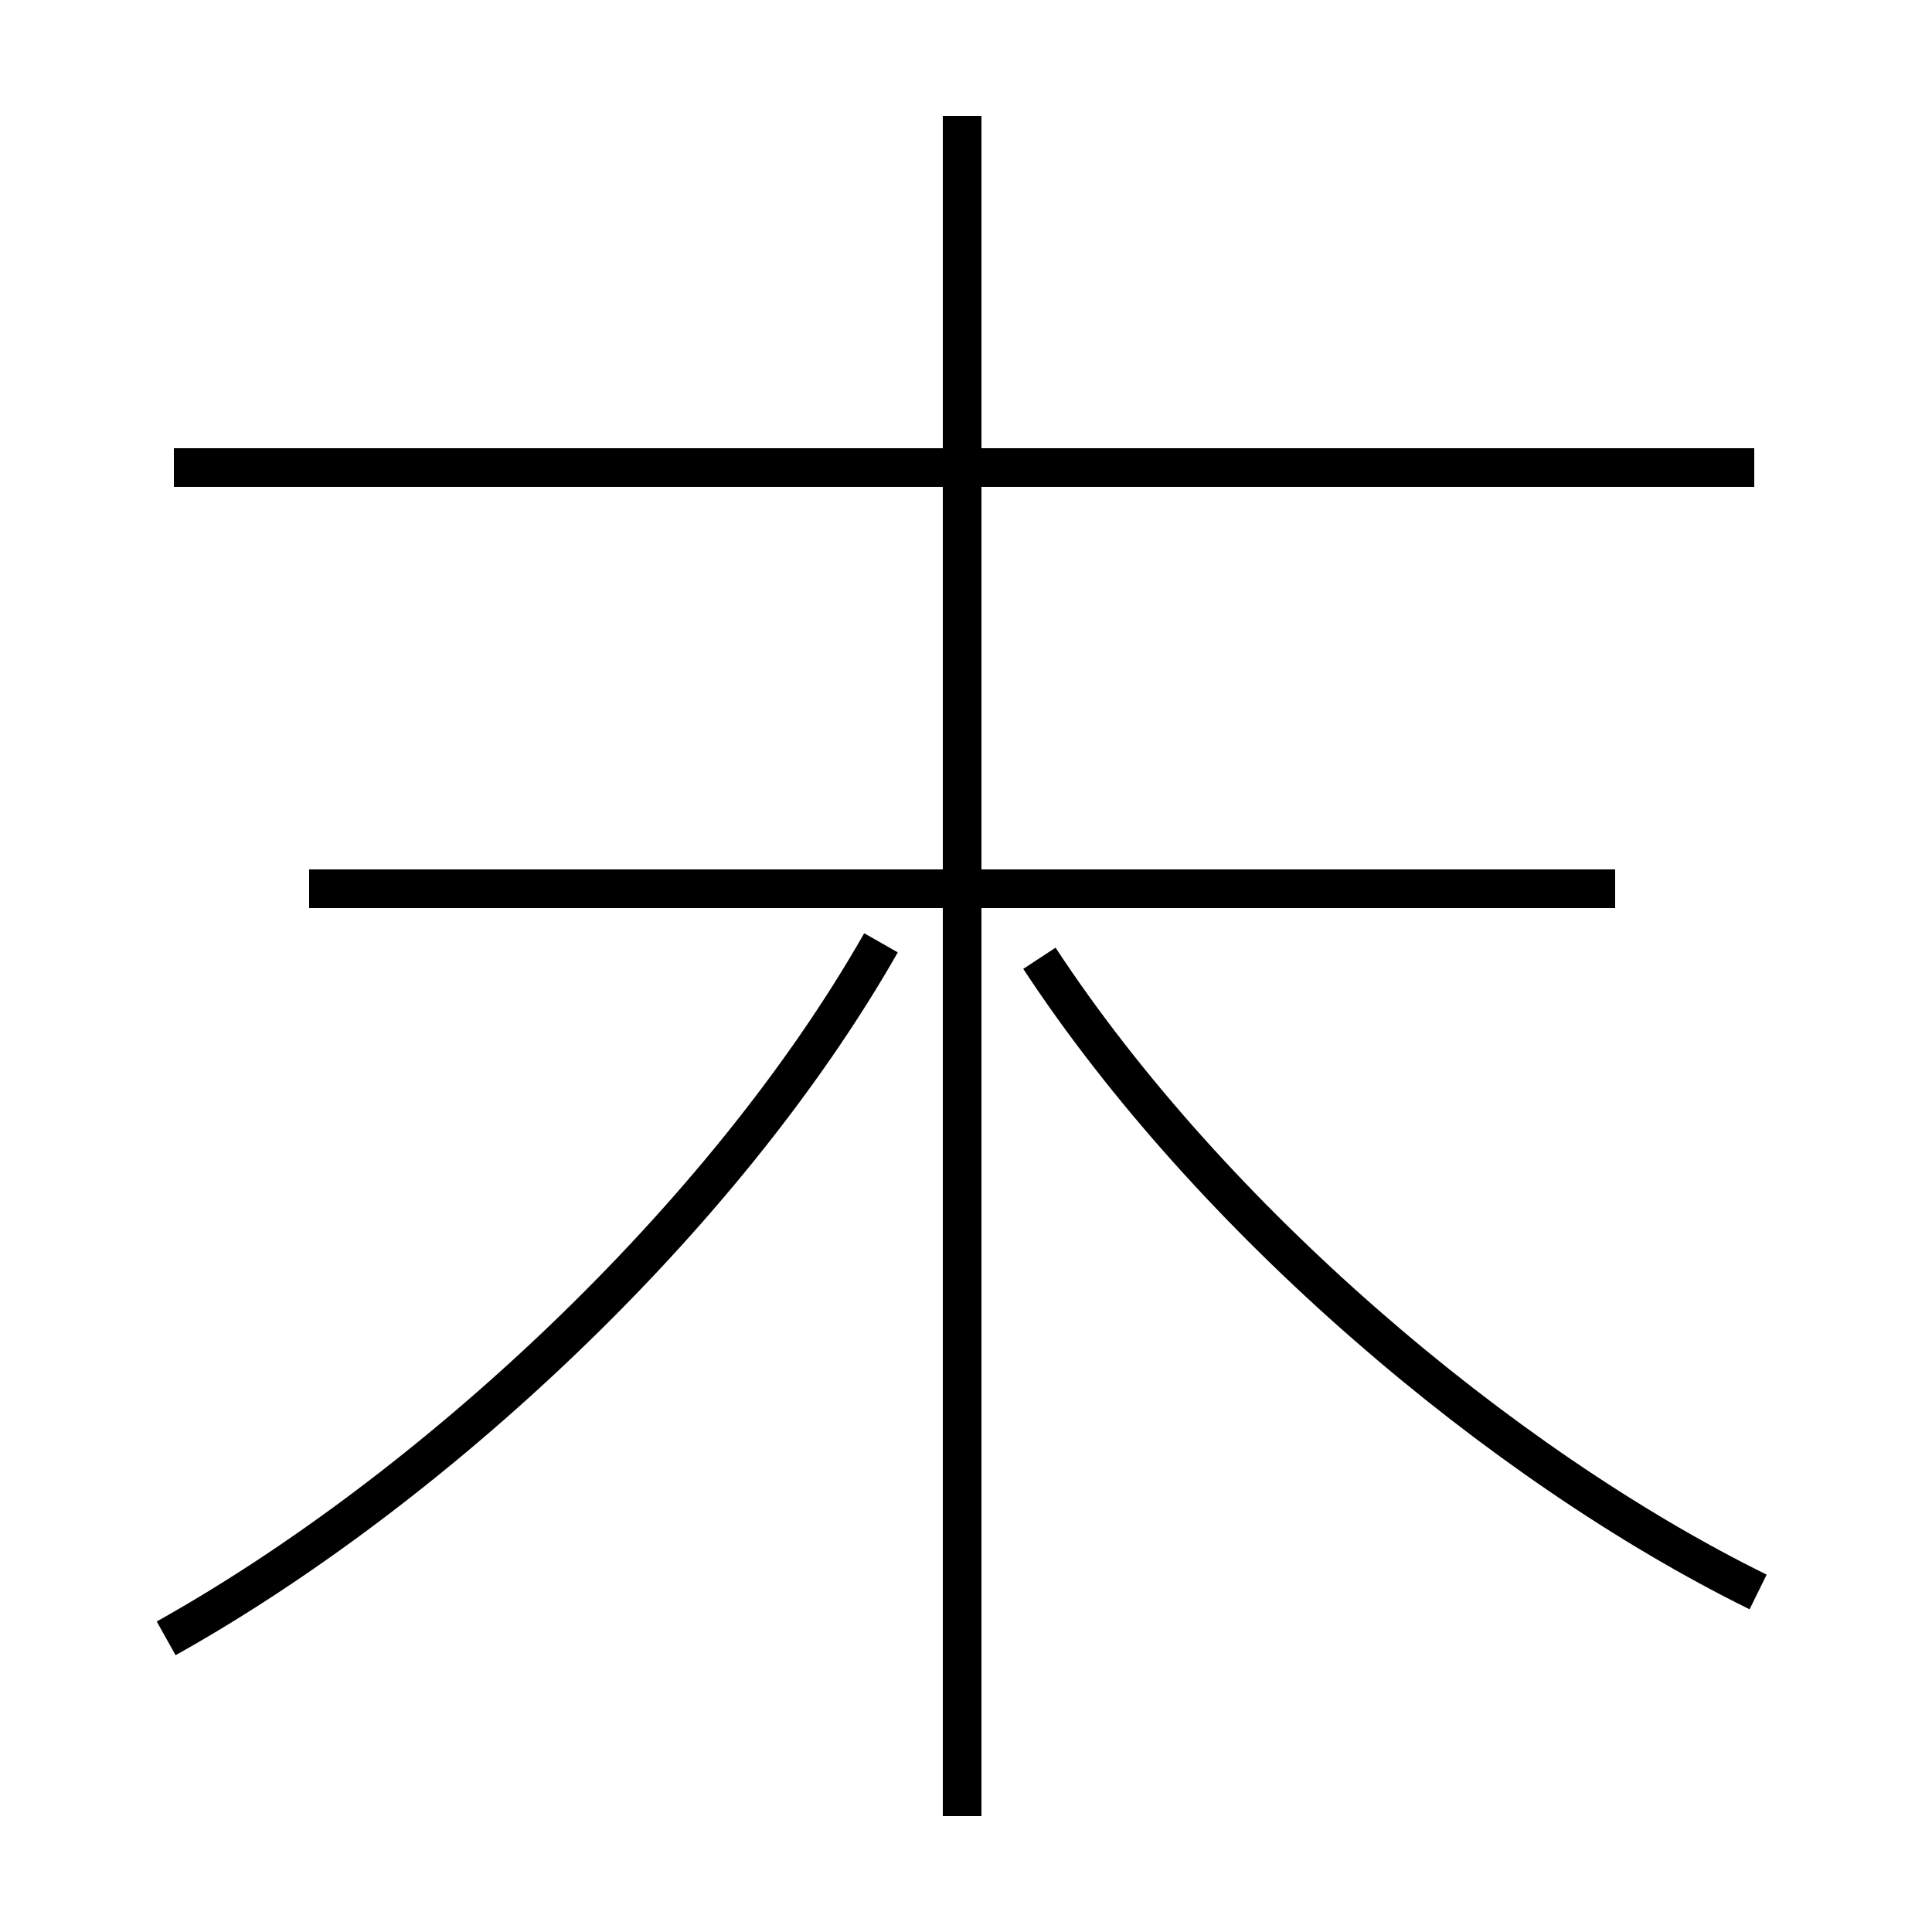 <?xml version='1.0' encoding='utf8'?>
<svg viewBox="0.0 -6.0 50.0 50.0" version="1.1" xmlns="http://www.w3.org/2000/svg">
<rect x="0.0" y="-6.0" width="50.0" height="50.0" fill="#808080" stroke="none"/>
<rect x="-1000" y="-1000" width="2000" height="2000" stroke="white" fill="white"/>
<g style="fill:white;stroke:#000000;  stroke-width:1">
<path d="M 4.3 -1.6 C 11.1 -5.4 18.7 -12.4 22.8 -19.6 M 24.9 3.0 L 24.9 -41.0 M 41.8 -21.0 L 8.0 -21.0 M 45.5 -2.8 C 38.8 -6.1 31.3 -12.5 26.9 -19.2 M 45.4 -31.9 L 4.5 -31.9" transform="translate(0.0 38.0)" />
</g>
</svg>